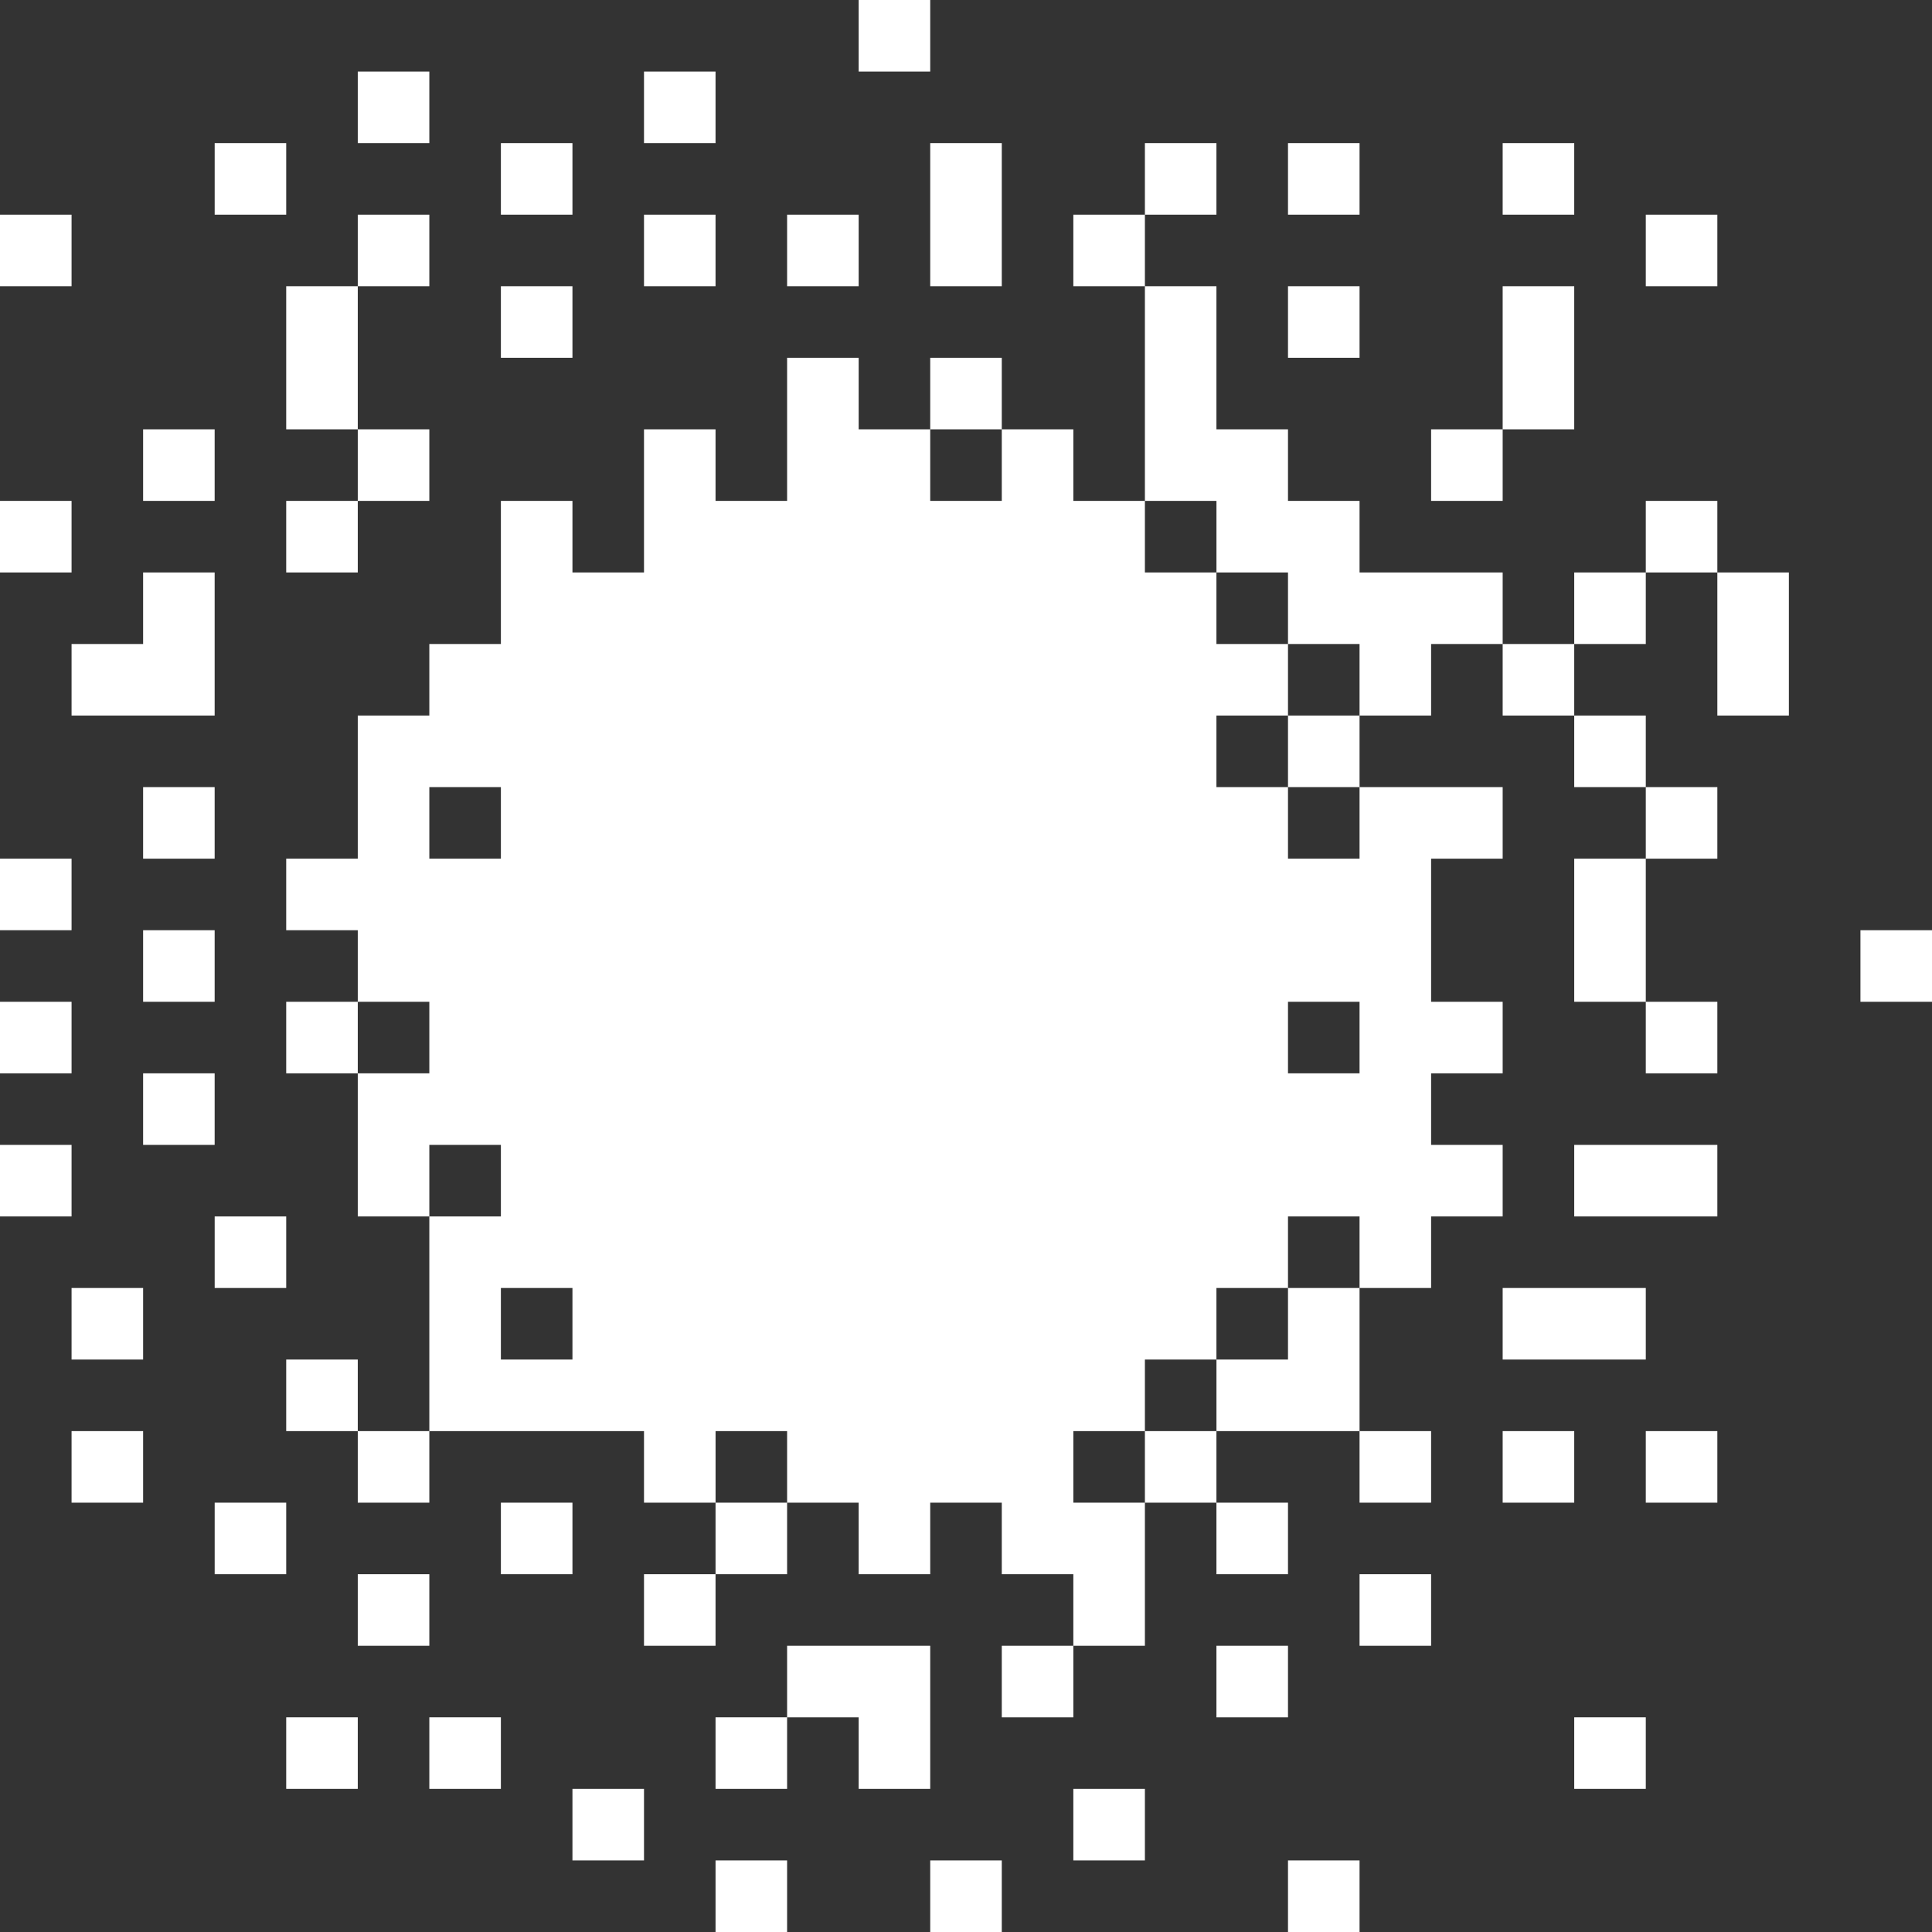 <svg width="77" height="77" viewBox="0 0 77 77" fill="none" xmlns="http://www.w3.org/2000/svg">
    <rect x="0" y="0" width="77" height="77" fill="#333333" stroke="none"/>
    <path fill-rule="evenodd" clip-rule="evenodd" d="M37.074 -1.13463e-05H34.222V2.852H37.074V-1.13463e-05ZM11.407 19.963H14.259V22.815H11.407V19.963ZM62.741 28.518H65.593V31.37H62.741V28.518ZM5.704 31.37H8.555V34.222H5.704V31.37ZM68.445 31.37H65.593V34.222H68.445V31.37ZM3.8147e-06 34.222H2.852V37.074H3.8147e-06V34.222ZM65.593 34.222H62.741V37.074V37.074V39.926H65.593V37.074V34.222ZM5.704 37.074H8.555V39.926H5.704V37.074ZM74.148 37.074H77V39.926H74.148V37.074ZM2.852 39.926H3.8147e-06V42.778H2.852V39.926ZM65.593 39.926H68.445V42.778H65.593V39.926ZM2.852 45.63H3.8147e-06V48.481H2.852V45.63ZM62.741 45.63H65.593V48.481H62.741V45.63ZM68.445 45.63H65.593V48.481H68.445V45.63ZM8.556 48.481H11.407V51.333H8.556V48.481ZM8.555 42.778H5.704V45.63H8.555V42.778ZM2.852 51.333H5.704V54.185H2.852V51.333ZM62.741 51.333H59.889V54.185H62.741V51.333ZM62.741 51.333H65.593V54.185H62.741V51.333ZM14.259 54.185H11.407V57.037H14.259V54.185ZM2.852 57.037H5.704V59.889H2.852V57.037ZM57.037 57.037H54.185V59.889H57.037V57.037ZM59.889 57.037H62.741V59.889H59.889V57.037ZM68.445 57.037H65.593V59.889H68.445V57.037ZM8.556 59.889H11.407V62.741H8.556V59.889ZM22.815 59.889H19.963V62.741H22.815V59.889ZM39.926 62.741V59.889L37.074 59.889V62.741H34.222V59.889L31.37 59.889V57.037H28.519V59.889L31.37 59.889V62.741L28.518 62.741L28.518 59.889H25.667V57.037L17.111 57.037L17.111 48.481H14.259V42.778H11.407V39.926H14.259V37.074H11.407V34.222H14.259V28.518H17.111V25.667H19.963V19.963H22.815V22.815H25.667V17.111H28.518V19.963H31.37V14.259H34.222V17.111H37.074V14.259H39.926V17.111L37.074 17.111V19.963H39.926V17.111L42.778 17.111V19.963H45.63V11.407L42.778 11.407V8.556H45.63V11.407L48.481 11.407V17.111H51.333V19.963H54.185V22.815H59.889V25.667H57.037V28.518L54.185 28.518V25.667H51.333V28.518L54.185 28.518V31.37L51.333 31.37V34.222H54.185V31.37L59.889 31.37V34.222H57.037V39.926H59.889V42.778H57.037V45.63H59.889V48.481H57.037V51.333H54.185V57.037L48.482 57.037V54.185H45.63V57.037L48.481 57.037V59.889L51.333 59.889V62.741H48.481V59.889L45.63 59.889V57.037H42.778V59.889L45.63 59.889V62.741V65.593H42.778V62.741L42.778 59.889V62.741H39.926ZM17.111 57.037V59.889H14.259V57.037H17.111ZM28.518 62.741V65.593H25.667V62.741H28.518ZM57.037 62.741H54.185V65.593H57.037V62.741ZM31.37 65.593H34.222H34.222H37.074V68.444V68.445V71.296H34.222V68.445H31.37V65.593ZM39.926 65.593H42.778V68.445H39.926V65.593ZM51.333 65.593H48.481V68.445H51.333V65.593ZM17.111 68.444H19.963V71.296H17.111V68.444ZM65.593 68.444H62.741V71.296H65.593V68.444ZM22.815 71.296H25.667V74.148H22.815V71.296ZM45.63 71.296H42.778V74.148H45.63V71.296ZM28.518 74.148H31.37V77H28.518V74.148ZM39.926 74.148H37.074V77H39.926V74.148ZM51.333 74.148H54.185V77H51.333V74.148ZM14.259 62.741H17.111V65.593H14.259V62.741ZM14.259 68.444H11.407V71.296H14.259V68.444ZM28.518 68.444H31.37V71.296H28.518V68.444ZM14.259 2.852H17.111V5.704H14.259V2.852ZM28.518 2.852H25.667V5.704H28.518V2.852ZM8.556 5.704H11.407V8.556H8.556V5.704ZM22.815 5.704H19.963V8.556H22.815V5.704ZM37.074 5.704H39.926V8.556H37.074V5.704ZM48.481 5.704H45.63V8.556H48.481V5.704ZM51.333 5.704H54.185V8.556H51.333V5.704ZM62.741 5.704H59.889V8.556H62.741V5.704ZM3.8147e-06 8.556H2.852V11.407H3.8147e-06V8.556ZM17.111 8.556H14.259V11.407H17.111V8.556ZM25.667 8.556H28.518V11.407H25.667V8.556ZM34.222 8.556H31.37V11.407H34.222V8.556ZM37.074 8.556H39.926V11.407H37.074V8.556ZM65.593 8.556H68.445V11.407H65.593V8.556ZM14.259 11.407H11.407V14.259V14.259V17.111H14.259V14.259V14.259V11.407ZM19.963 11.407H22.815V14.259H19.963V11.407ZM54.185 11.407H51.333V14.259H54.185V11.407ZM59.889 11.407H62.741V14.259V17.111L59.889 17.111V19.963H57.037V17.111L59.889 17.111V14.259V11.407ZM8.555 17.111H5.704V19.963H8.555V17.111ZM14.259 17.111H17.111V19.963H14.259V17.111ZM3.8147e-06 19.963H2.852V22.815H3.8147e-06V19.963ZM68.445 19.963H65.593V22.815H68.445V19.963ZM5.704 22.815H8.555V25.667H5.704V22.815ZM65.593 22.815H62.741V25.667H65.593V22.815ZM68.445 22.815H71.296V25.667H68.445V22.815ZM5.704 25.667H2.852V28.518H5.704H5.704H8.555V25.667H5.704H5.704ZM62.741 25.667H59.889V28.518H62.741V25.667ZM71.296 25.667V28.518H68.445V25.667H71.296ZM19.963 31.37H17.111V34.222H19.963V31.37ZM48.481 28.518H51.333V31.37H48.481V28.518ZM51.333 22.815L48.482 22.815V19.963H45.63V22.815L48.481 22.815V25.667H51.333V22.815ZM54.185 39.926H51.333V42.778H54.185V39.926ZM51.333 48.481H54.185V51.333H51.333V48.481ZM51.333 51.333H48.481V54.185H51.333V51.333ZM22.815 51.333H19.963V54.185H22.815V51.333ZM17.111 45.63H19.963V48.481H17.111V45.63ZM17.111 39.926H14.259V42.778H17.111V39.926Z" fill="white"/>
</svg>
